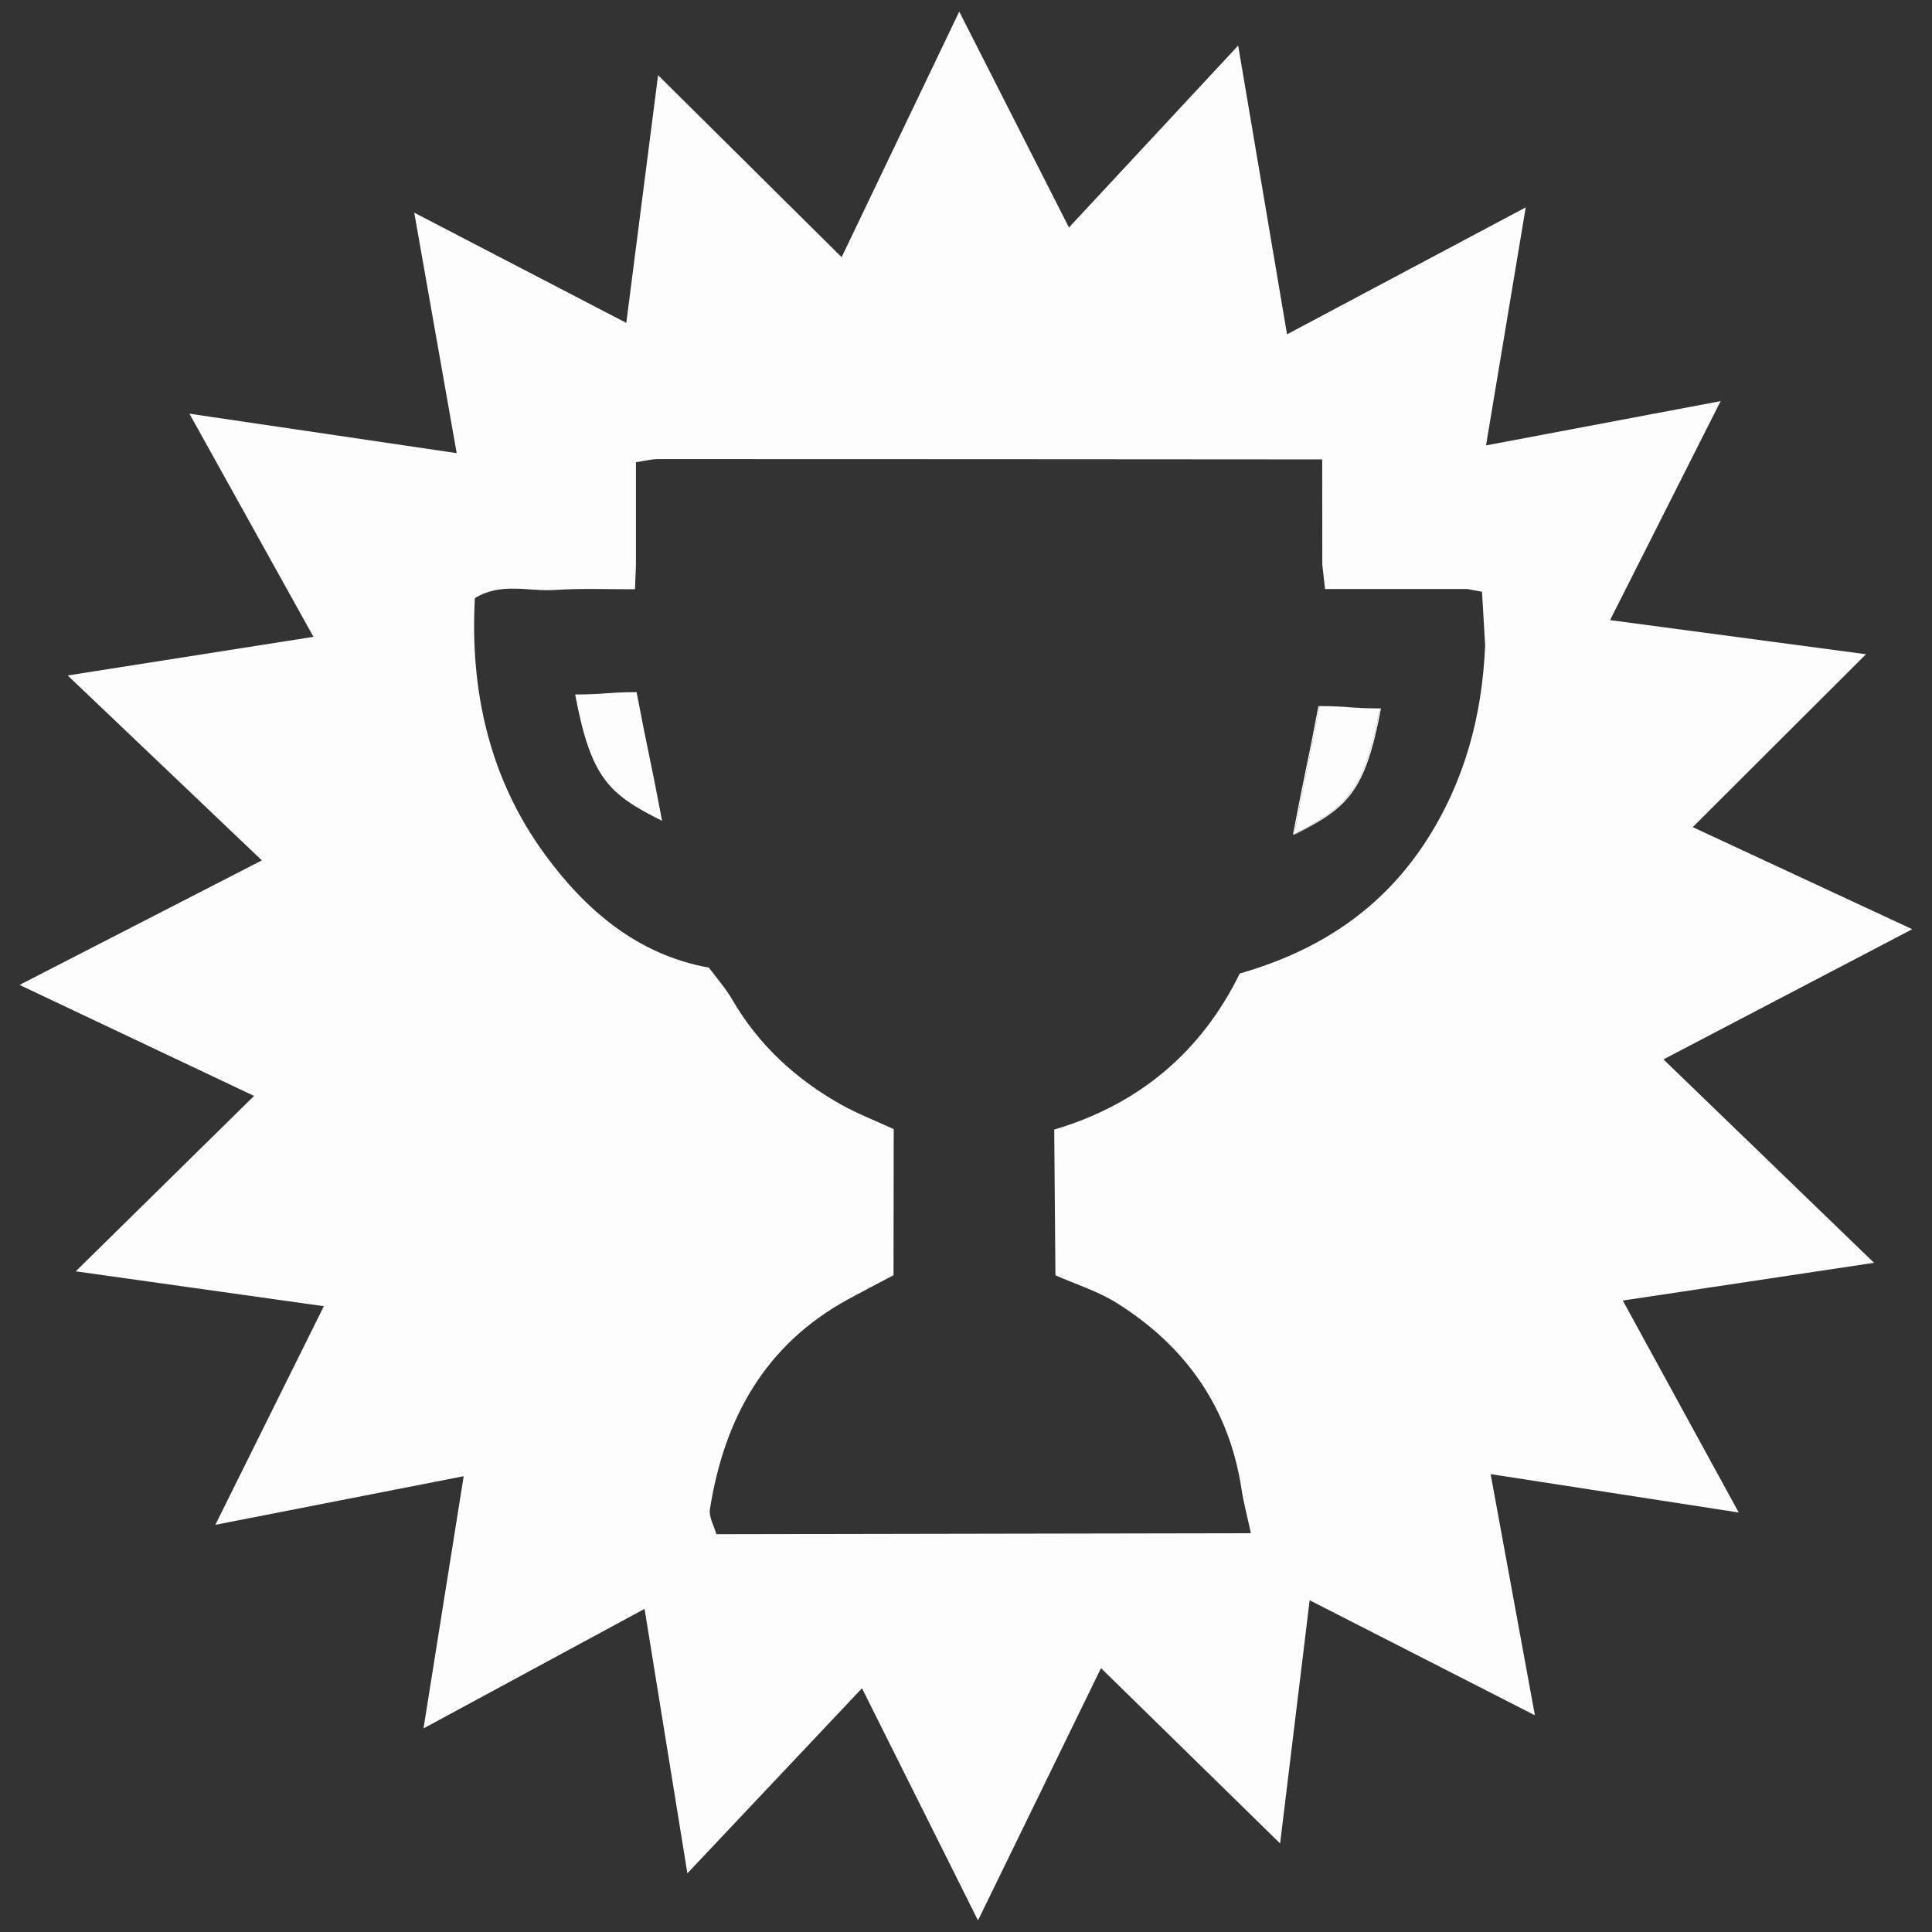 <?xml version="1.0" encoding="utf-8"?>
<!-- Generator: Adobe Illustrator 17.0.0, SVG Export Plug-In . SVG Version: 6.00 Build 0)  -->
<!DOCTYPE svg PUBLIC "-//W3C//DTD SVG 1.1//EN" "http://www.w3.org/Graphics/SVG/1.1/DTD/svg11.dtd">
<svg version="1.1" id="Layer_1" xmlns="http://www.w3.org/2000/svg" xmlns:xlink="http://www.w3.org/1999/xlink" x="0px" y="0px"
	 width="24px" height="24px" viewBox="0 0 24 24" enable-background="new 0 0 24 24" xml:space="preserve">
<rect x="0" y="0" width="24" height="24" fill="#333333" stroke="none"/>
<path fill="#FDFDFE" d="M16.392,8.771C16.723,8.772,16.783,8.8,17.141,8.8c-0.194,1.034-0.415,1.236-1.064,1.562
	c-0.001,0.003-0.001,0.005-0.002,0.008c0.663-0.331,0.885-0.527,1.08-1.57C16.791,8.8,16.739,8.771,16.392,8.771
	C16.392,8.771,16.392,8.771,16.392,8.771z"/>
<path fill="#FDFDFE" d="M20.664,13.16l3.091-1.617l-2.727-1.268l2.152-2.148l-3.179-0.424l1.373-2.72L18.46,5.533l0.493-2.957
	l-2.965,1.577l-0.607-3.587l-2.102,2.26l-1.363-2.682l-1.461,3.051L8.175,0.934L7.78,4.011L5.146,2.642l0.527,2.987l-3.32-0.49
	l1.541,2.772l-3.053,0.48l2.412,2.297l-3.01,1.547l2.913,1.379l-2.215,2.179l3.082,0.433l-1.348,2.716l3.085-0.604l-0.499,3.133
	l2.746-1.485l0.532,3.285l2.169-2.299l1.441,2.884l1.528-3.134l2.225,2.178l0.367-3.021l2.798,1.429l-0.55-2.996l3.082,0.477
	l-1.44-2.633l3.121-0.469L20.664,13.16z M17.715,10.449c-0.549,0.846-1.331,1.363-2.314,1.644c-0.476,0.971-1.248,1.626-2.305,1.939
	c0.005,0.603,0.01,1.207,0.015,1.81c0.256,0.114,0.53,0.198,0.765,0.346c0.856,0.538,1.393,1.3,1.547,2.313
	c0.024,0.16,0.067,0.316,0.116,0.545c-2.246,0.004-4.443,0.008-6.64,0.012c-0.029-0.104-0.096-0.214-0.08-0.311
	c0.178-1.125,0.682-2.041,1.715-2.606c0.187-0.102,0.377-0.2,0.566-0.3c0.001-0.605,0.001-1.21,0.002-1.815
	c-0.221-0.102-0.451-0.19-0.662-0.309c-0.558-0.316-1.018-0.738-1.344-1.3c-0.082-0.141-0.192-0.265-0.29-0.397
	c-0.892-0.16-1.536-0.721-2.038-1.407C6.085,9.679,5.836,8.592,5.899,7.43c0.326-0.2,0.666-0.08,0.989-0.101
	c0.332-0.022,0.667-0.008,1-0.009C7.892,7.219,7.896,7.117,7.9,7.016c0-0.415,0-0.83,0-1.274c0.095-0.014,0.188-0.039,0.281-0.039
	c2.748,0,5.496,0.002,8.244,0.004c0,0.435,0,0.871,0.001,1.306c0.011,0.095,0.021,0.189,0.034,0.304c0.605,0,1.187,0,1.768,0
	c0.048,0.009,0.097,0.018,0.182,0.034c0.013,0.217,0.026,0.441,0.039,0.666C18.413,8.891,18.194,9.708,17.715,10.449z"/>
<path fill="#FDFDFE" d="M7.145,8.627c0.196,1.043,0.418,1.239,1.08,1.57C8.06,9.327,8.067,9.434,7.908,8.598
	C7.562,8.598,7.509,8.627,7.145,8.627z"/>
<path fill="#FDFDFE" d="M17.141,8.8c-0.358,0-0.418-0.028-0.749-0.029c-0.158,0.832-0.152,0.73-0.315,1.59
	C16.726,10.035,16.947,9.834,17.141,8.8z"/>
<path fill="#FDFDFE" d="M16.378,8.771c-0.158,0.835-0.152,0.729-0.317,1.599c0.006-0.003,0.01-0.005,0.016-0.008
	c0.163-0.86,0.158-0.758,0.315-1.59C16.386,8.771,16.383,8.771,16.378,8.771z"/>
</svg>
